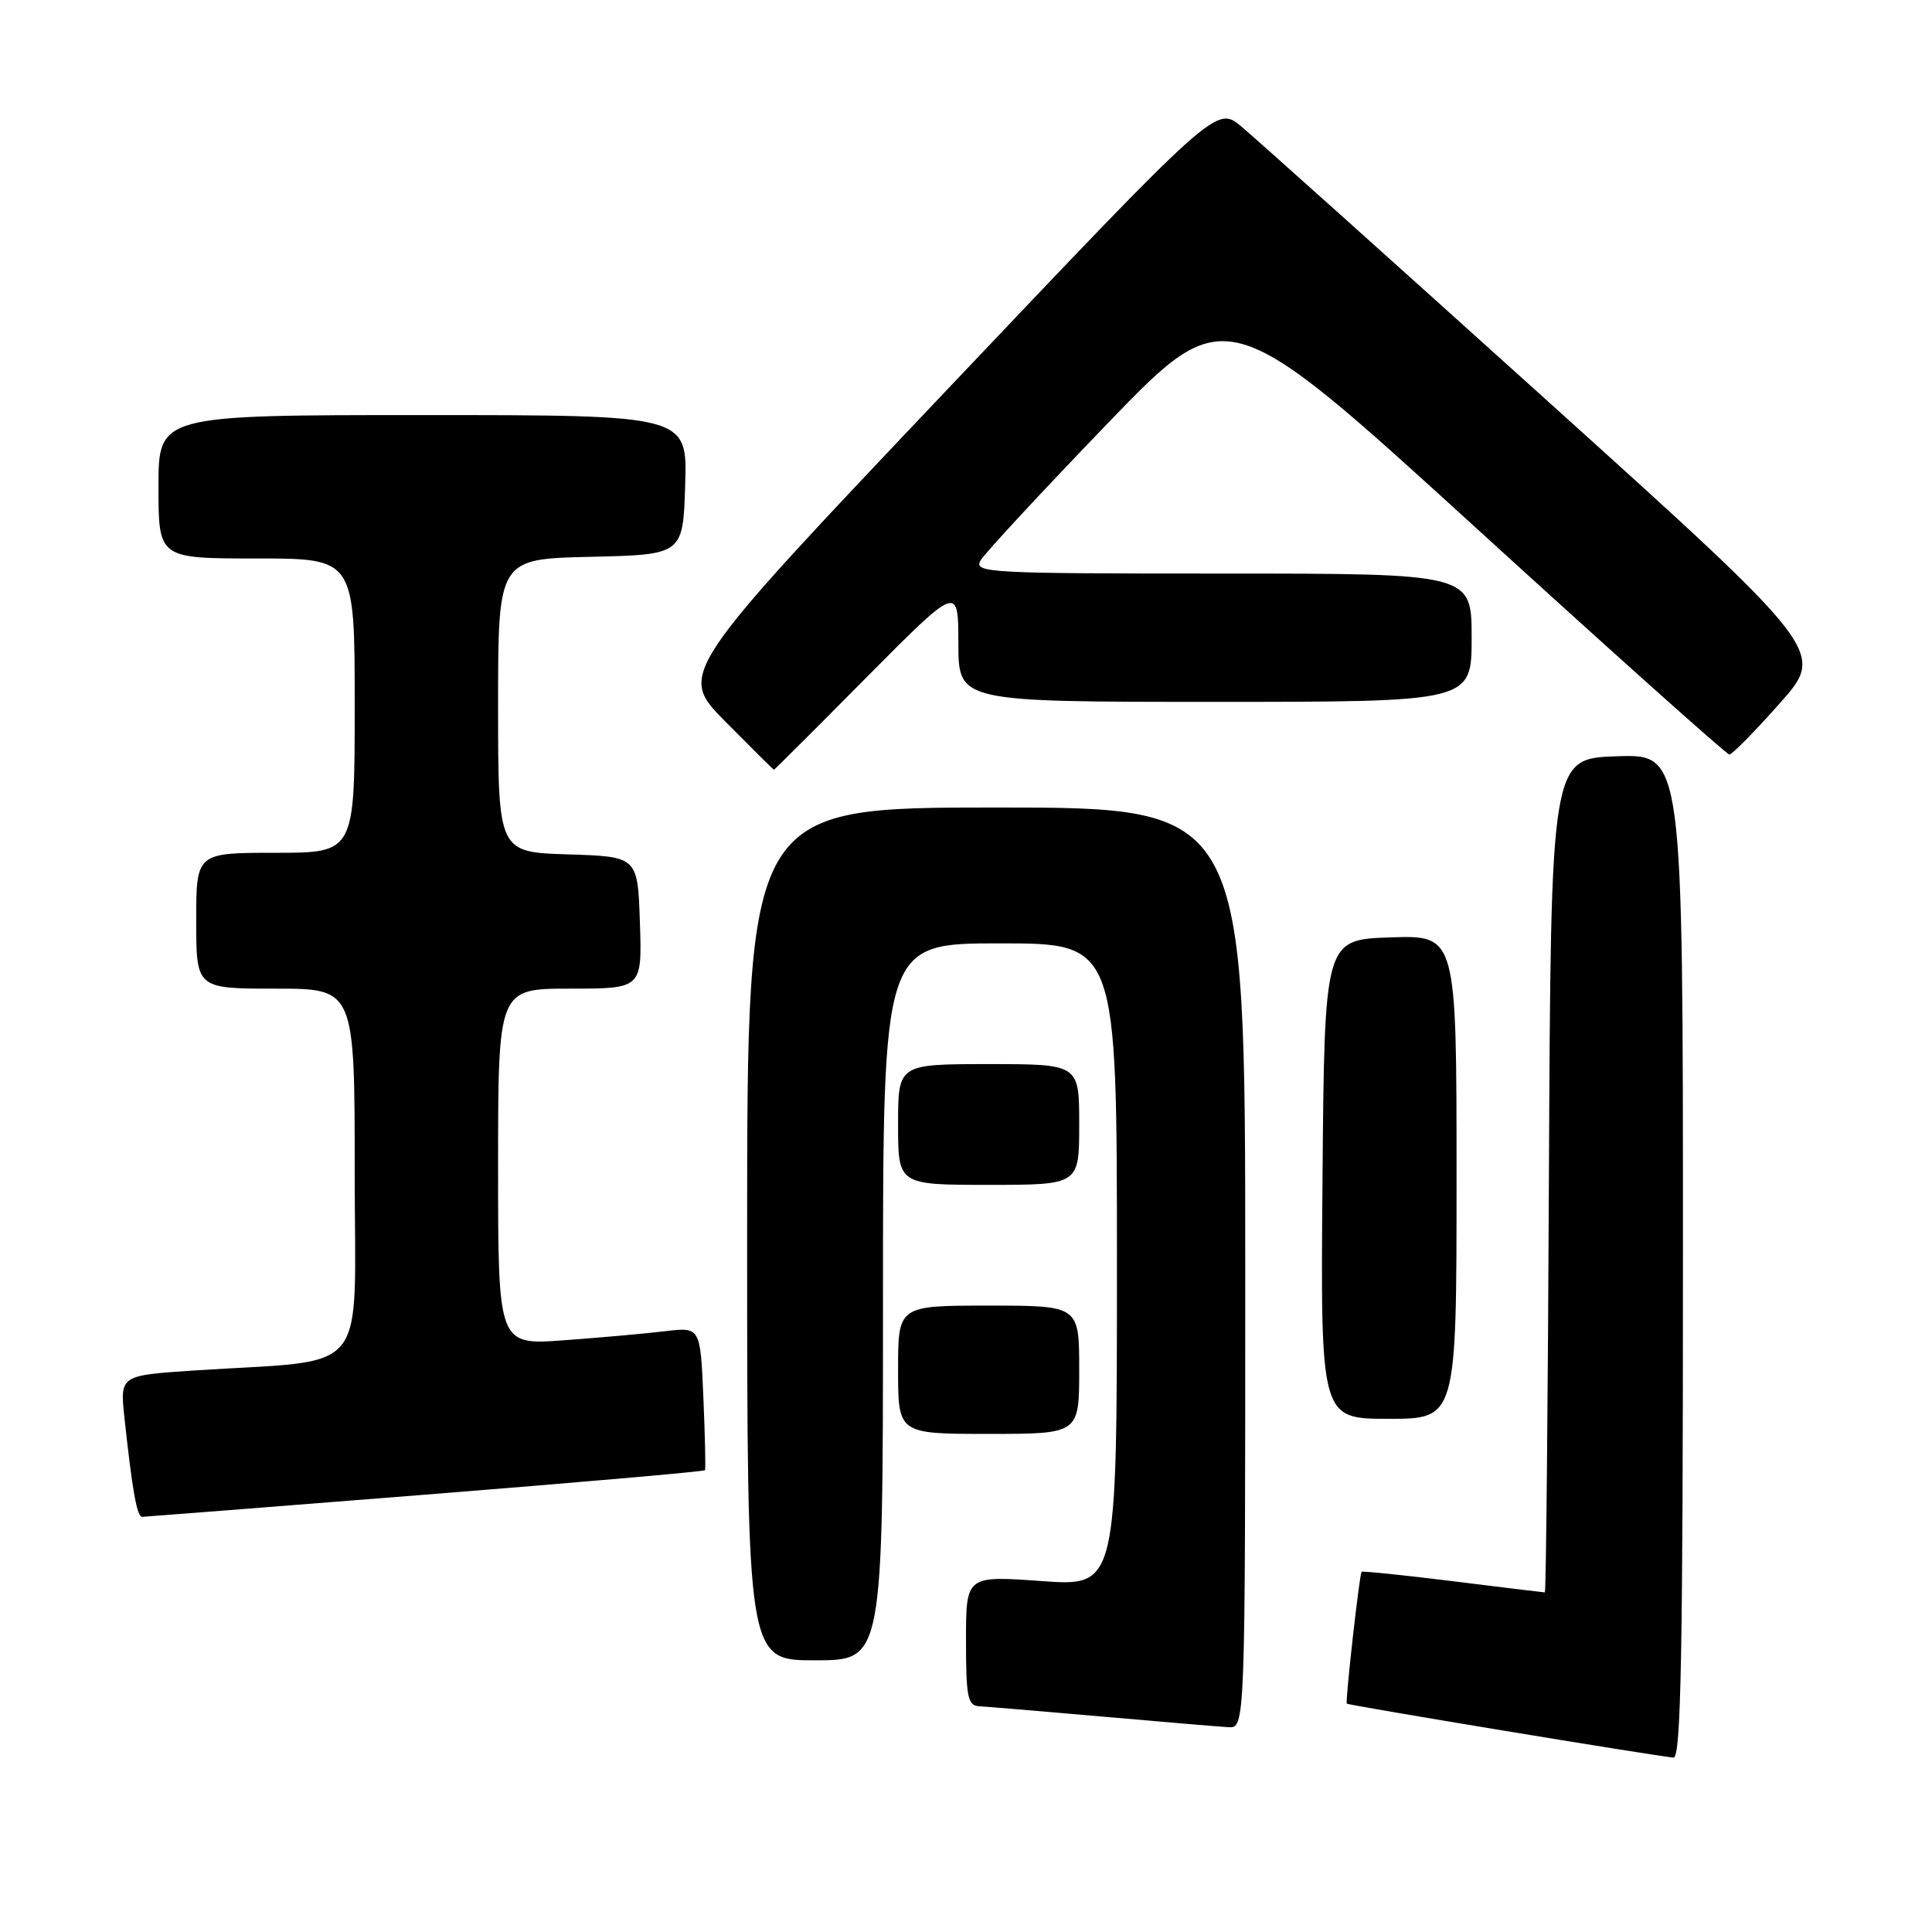 <?xml version="1.0" encoding="UTF-8" standalone="no"?>
<!DOCTYPE svg PUBLIC "-//W3C//DTD SVG 1.1//EN" "http://www.w3.org/Graphics/SVG/1.1/DTD/svg11.dtd" >
<svg xmlns="http://www.w3.org/2000/svg" xmlns:xlink="http://www.w3.org/1999/xlink" version="1.1" viewBox="0 0 256 256">
 <g >
 <path fill="currentColor"
d=" M 223.00 166.46 C 223.00 99.92 223.00 99.92 214.25 100.21 C 205.50 100.50 205.50 100.50 205.24 155.75 C 205.10 186.14 204.86 211.00 204.70 211.00 C 204.55 211.00 199.07 210.34 192.52 209.52 C 185.98 208.71 180.53 208.15 180.42 208.27 C 180.13 208.60 178.24 225.45 178.46 225.74 C 178.63 225.96 219.17 232.66 221.75 232.89 C 222.74 232.98 223.00 219.08 223.00 166.46 Z  M 165.00 168.00 C 165.00 107.00 165.00 107.00 132.00 107.00 C 99.00 107.00 99.00 107.00 99.00 163.50 C 99.00 220.00 99.00 220.00 108.00 220.00 C 117.00 220.00 117.00 220.00 117.00 172.50 C 117.00 125.00 117.00 125.00 132.50 125.00 C 148.00 125.00 148.00 125.00 148.00 167.61 C 148.00 210.22 148.00 210.22 138.00 209.50 C 128.00 208.78 128.00 208.78 128.00 217.39 C 128.00 224.89 128.23 226.01 129.75 226.09 C 130.71 226.14 138.03 226.75 146.00 227.45 C 153.97 228.15 161.51 228.79 162.75 228.86 C 165.00 229.00 165.00 229.00 165.00 168.00 Z  M 56.36 198.05 C 76.63 196.44 93.30 194.98 93.41 194.81 C 93.52 194.64 93.42 190.30 93.20 185.17 C 92.80 175.84 92.80 175.84 88.15 176.39 C 85.59 176.70 79.56 177.24 74.75 177.59 C 66.00 178.24 66.00 178.24 66.00 154.62 C 66.00 131.00 66.00 131.00 75.54 131.00 C 85.08 131.00 85.08 131.00 84.79 122.25 C 84.50 113.50 84.50 113.50 75.25 113.21 C 66.00 112.92 66.00 112.92 66.00 93.49 C 66.00 74.06 66.00 74.06 78.25 73.78 C 90.50 73.50 90.50 73.50 90.79 64.25 C 91.08 55.00 91.08 55.00 56.04 55.00 C 21.00 55.00 21.00 55.00 21.00 64.50 C 21.00 74.00 21.00 74.00 34.00 74.00 C 47.00 74.00 47.00 74.00 47.00 93.50 C 47.00 113.00 47.00 113.00 36.50 113.00 C 26.00 113.00 26.00 113.00 26.00 122.00 C 26.00 131.00 26.00 131.00 36.50 131.00 C 47.00 131.00 47.00 131.00 47.00 155.40 C 47.00 182.97 49.38 180.04 25.69 181.60 C 15.89 182.25 15.89 182.25 16.49 187.87 C 17.54 197.58 18.15 201.00 18.84 200.99 C 19.20 200.98 36.09 199.66 56.36 198.05 Z  M 143.00 181.50 C 143.00 173.00 143.00 173.00 131.00 173.00 C 119.00 173.00 119.00 173.00 119.00 181.50 C 119.00 190.00 119.00 190.00 131.00 190.00 C 143.00 190.00 143.00 190.00 143.00 181.50 Z  M 193.00 155.96 C 193.00 123.92 193.00 123.92 184.25 124.21 C 175.50 124.50 175.50 124.50 175.24 156.25 C 174.97 188.00 174.97 188.00 183.99 188.00 C 193.00 188.00 193.00 188.00 193.00 155.96 Z  M 143.00 149.00 C 143.00 141.00 143.00 141.00 131.00 141.00 C 119.00 141.00 119.00 141.00 119.00 149.00 C 119.00 157.00 119.00 157.00 131.00 157.00 C 143.00 157.00 143.00 157.00 143.00 149.00 Z  M 114.82 89.75 C 126.98 77.50 126.98 77.50 126.99 85.25 C 127.00 93.00 127.00 93.00 161.00 93.00 C 195.00 93.00 195.00 93.00 195.00 84.50 C 195.00 76.00 195.00 76.00 161.96 76.00 C 130.78 76.00 128.99 75.90 129.94 74.25 C 130.50 73.29 138.06 65.14 146.73 56.14 C 162.50 39.79 162.50 39.79 195.50 69.88 C 213.65 86.43 228.79 99.98 229.15 99.98 C 229.50 99.99 232.52 96.93 235.84 93.18 C 241.89 86.36 241.89 86.36 204.83 52.93 C 184.44 34.54 166.28 18.26 164.47 16.75 C 161.18 14.01 161.18 14.01 125.50 51.63 C 89.82 89.26 89.82 89.26 96.13 95.63 C 99.60 99.13 102.49 102.00 102.55 102.00 C 102.62 102.00 108.14 96.49 114.82 89.75 Z "/>
</g>
</svg>